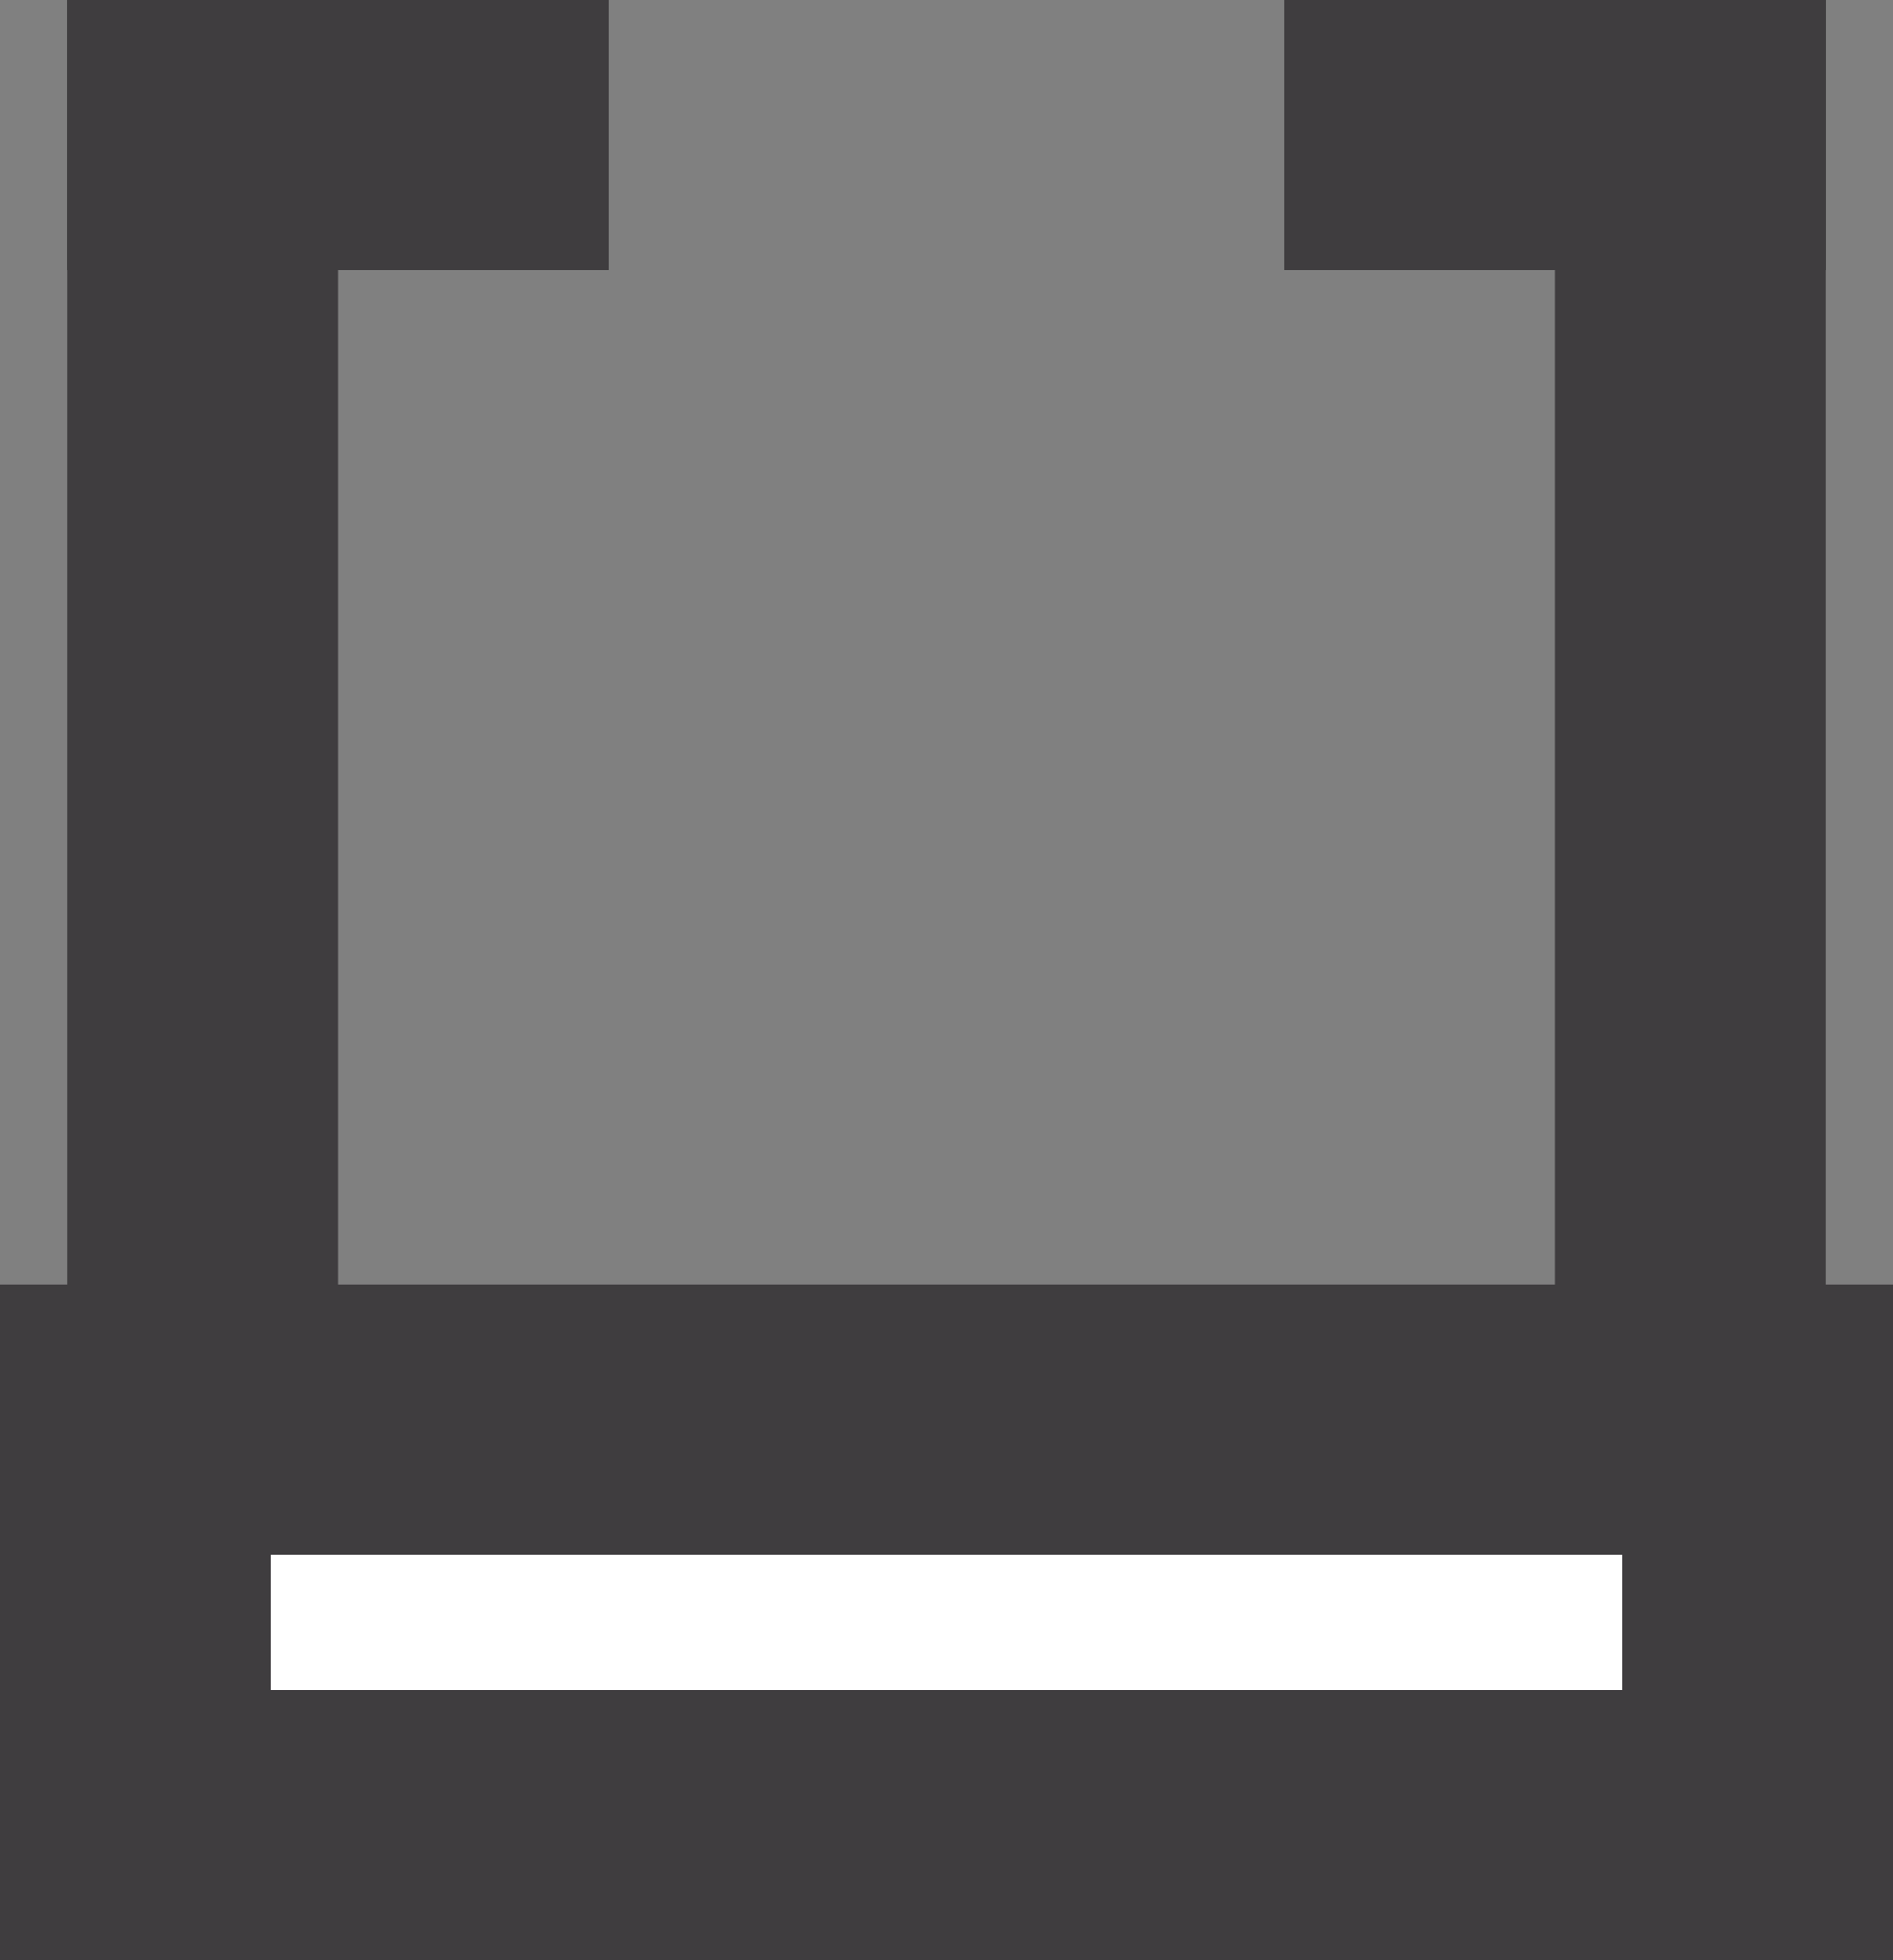 <svg id="Group_1" data-name="Group 1" xmlns="http://www.w3.org/2000/svg" viewBox="-1167 -1208.5 14 14.5">
  <rect x="-1167" y="-1208.5" width="14" height="14.5" fill="#808080" stroke="none"/>
  <defs>
    <style>
      .cls-1 {
        fill: #fff;
      }

      .cls-1, .cls-2 {
        stroke: #3f3d3f;
        stroke-width: 2px;
      }

      .cls-2, .cls-4 {
        fill: none;
      }

      .cls-3 {
        stroke: none;
      }
    </style>
  </defs>
  <g id="Rectangle_1" data-name="Rectangle 1" class="cls-1" transform="translate(-1167 -1199)">
    <rect class="cls-3" width="14" height="5"/>
    <rect class="cls-4" x="1" y="1" width="12" height="3"/>
  </g>
  <line id="Line_1" data-name="Line 1" class="cls-2" y2="10" transform="translate(-1165.5 -1208.5)"/>
  <line id="Line_2" data-name="Line 2" class="cls-2" y2="10" transform="translate(-1154.5 -1208.5)"/>
  <line id="Line_3" data-name="Line 3" class="cls-2" x2="4" transform="translate(-1166.5 -1207.5)"/>
  <line id="Line_4" data-name="Line 4" class="cls-2" x1="4" transform="translate(-1157.5 -1207.5)"/>
</svg>
